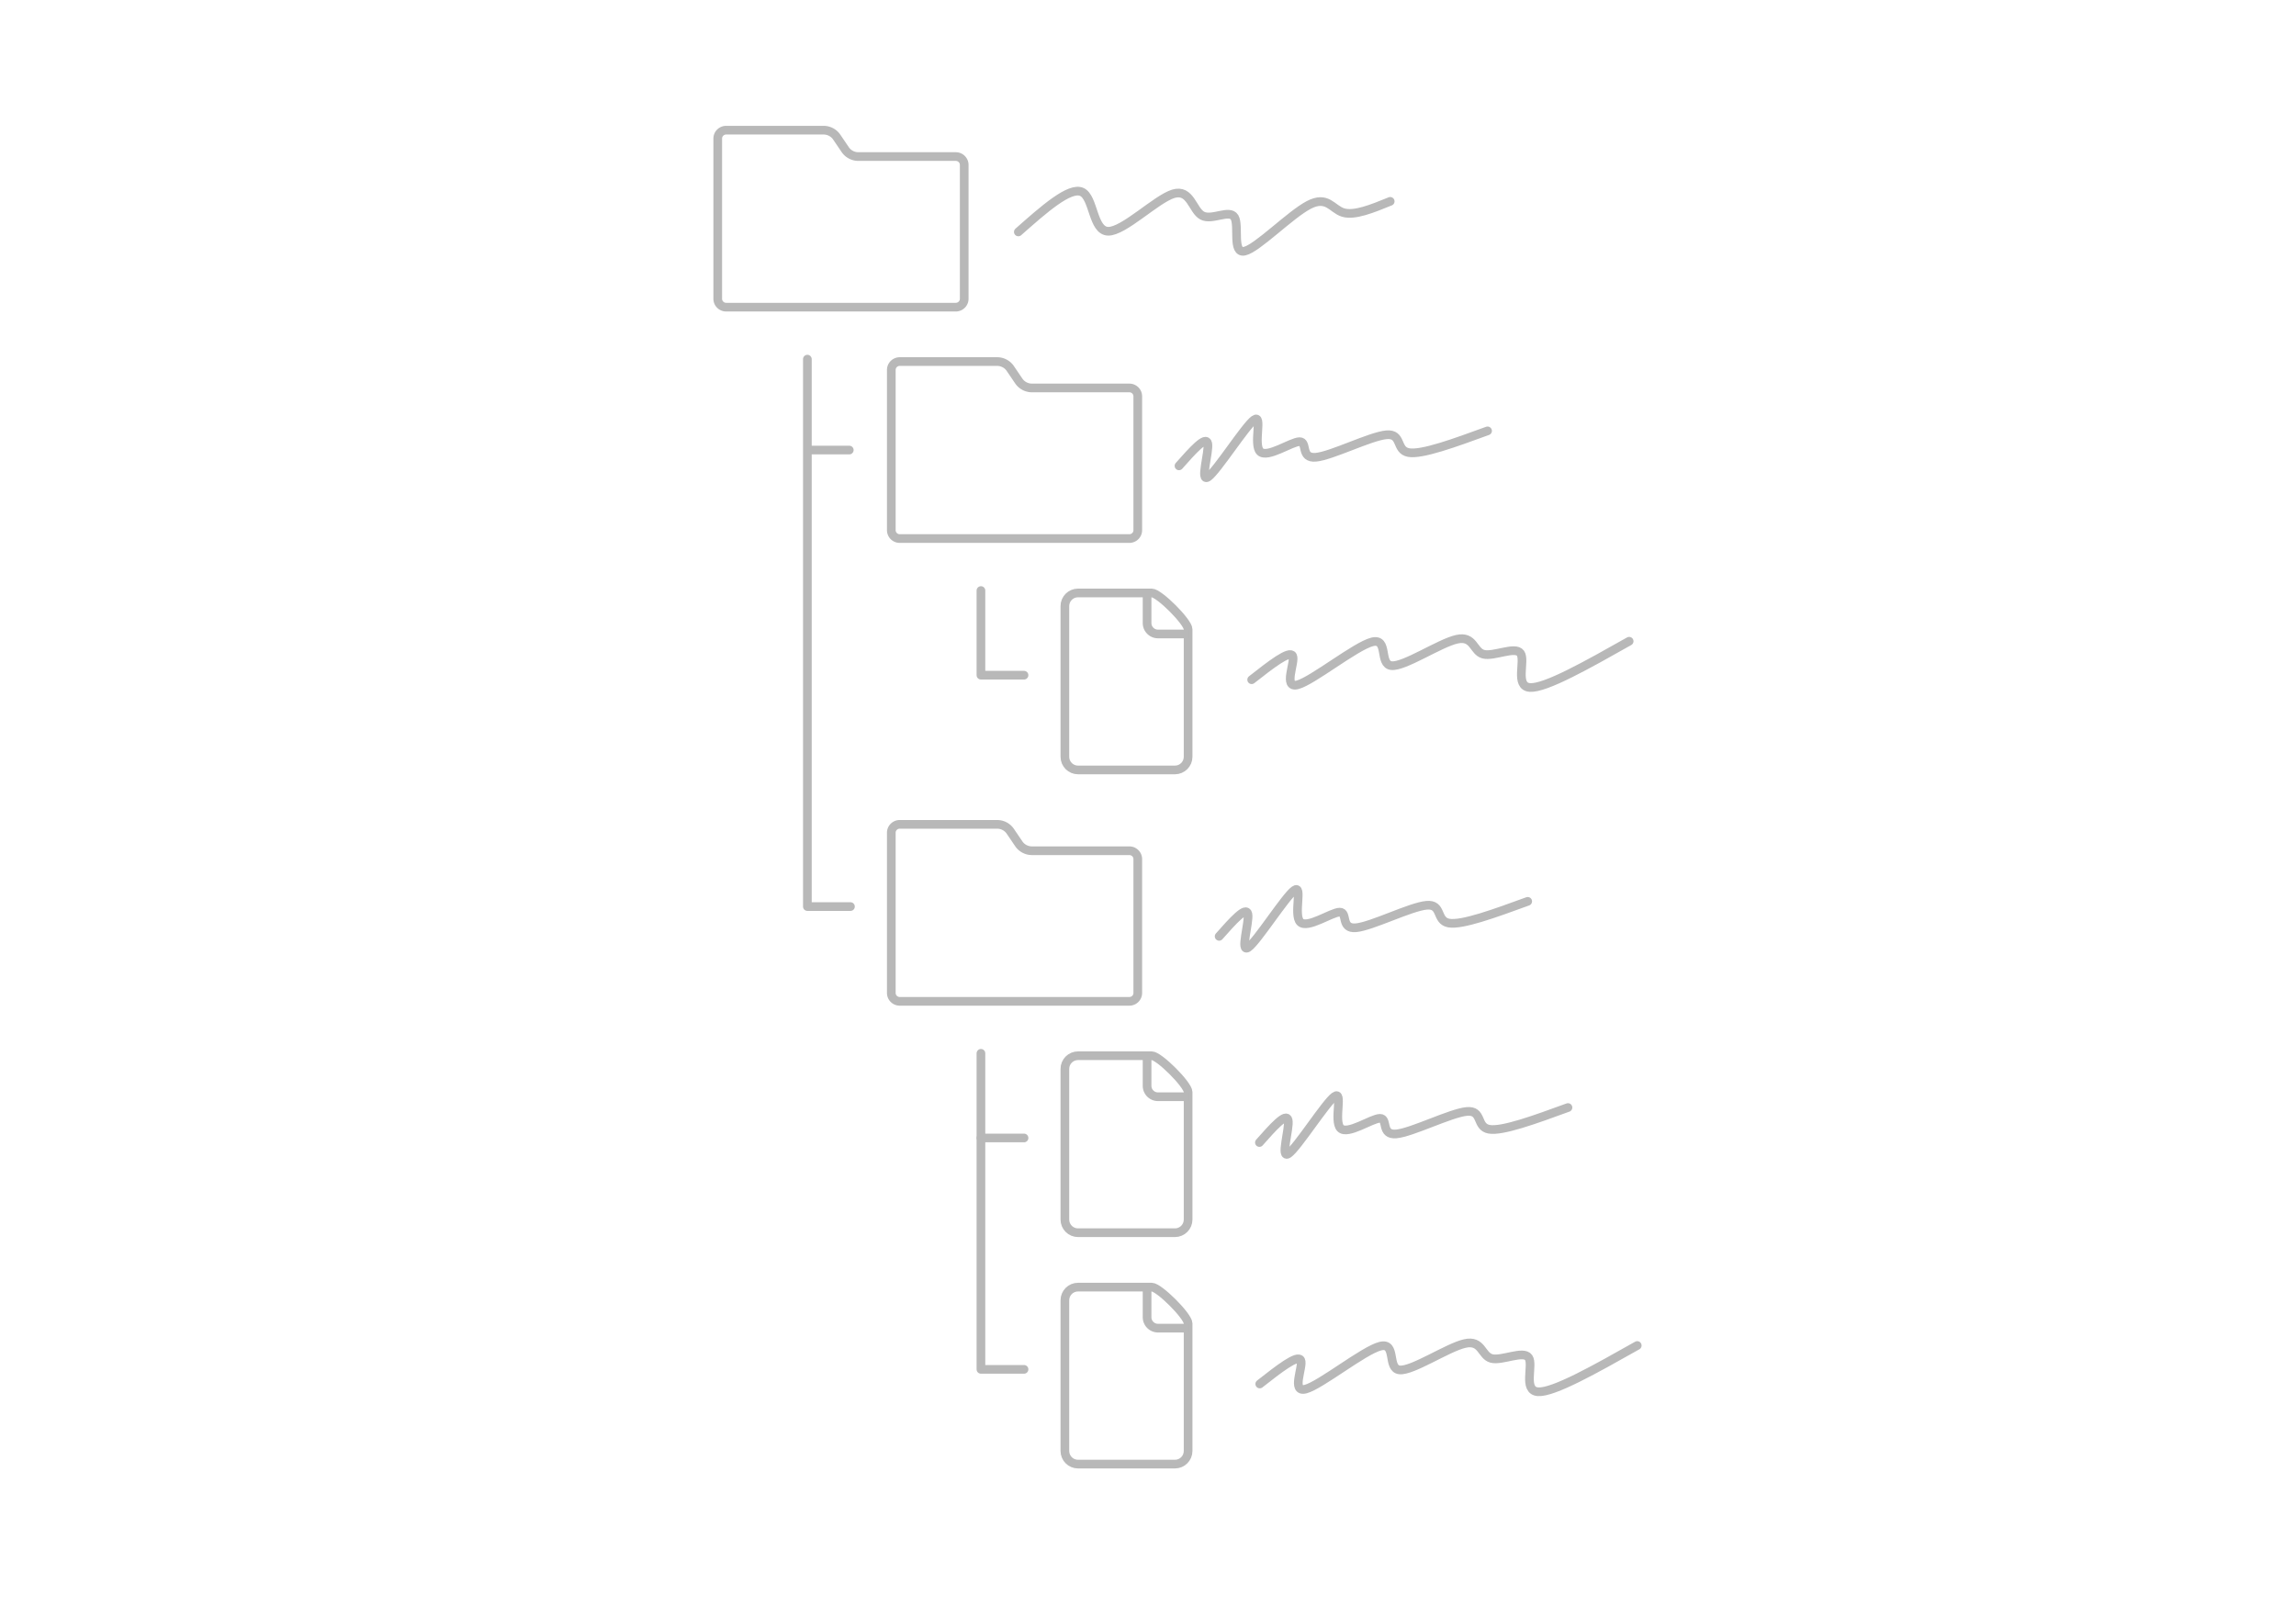 <?xml version="1.0" encoding="UTF-8" standalone="no"?>
<svg
   width="210mm"
   height="148mm"
   viewBox="0 0 210 148"
   version="1.1"
   id="svg8"
   xmlns="http://www.w3.org/2000/svg"
   xmlns:svg="http://www.w3.org/2000/svg"
   xmlns:rdf="http://www.w3.org/1999/02/22-rdf-syntax-ns#"
   xmlns:cc="http://creativecommons.org/ns#"
   xmlns:dc="http://purl.org/dc/elements/1.1/">
  <defs
     id="defs2" />
  <g
     id="layer1"
     transform="translate(-1326,-326.442)">
    <path
       id="path377"
       style="font-variation-settings:normal;fill:none;fill-opacity:1;fill-rule:evenodd;stroke:#b8b8b8;stroke-width:0.794;stroke-linecap:butt;stroke-linejoin:miter;stroke-miterlimit:4;stroke-dasharray:none;stroke-dashoffset:0;stroke-opacity:1;stop-color:#000000"
       d="m 1391.647,339.114 v 14.661 a 0.773,0.765 0 0 0 0.773,0.765 l 20.997,5e-5 a 0.773,0.765 0 0 0 0.773,-0.765 v -12.247 a 0.773,0.765 0 0 0 -0.773,-0.765 h -8.907 a 1.45,1.434 0 0 1 -1.204,-0.635 l -0.775,-1.143 a 1.45,1.434 0 0 0 -1.204,-0.635 h -8.907 a 0.773,0.765 0 0 0 -0.773,0.765 z" />
    <path
       id="path378"
       style="font-variation-settings:normal;fill:none;fill-opacity:1;fill-rule:evenodd;stroke:#b8b8b8;stroke-width:0.794;stroke-linecap:butt;stroke-linejoin:miter;stroke-miterlimit:4;stroke-dasharray:none;stroke-dashoffset:0;stroke-opacity:1;stop-color:#000000"
       d="m 1407.522,360.281 v 14.661 a 0.773,0.765 0 0 0 0.773,0.765 l 20.997,5e-5 a 0.773,0.765 0 0 0 0.773,-0.765 v -12.247 a 0.773,0.765 0 0 0 -0.773,-0.765 h -8.907 a 1.45,1.434 0 0 1 -1.204,-0.635 l -0.775,-1.143 a 1.45,1.434 0 0 0 -1.204,-0.635 h -8.907 a 0.773,0.765 0 0 0 -0.773,0.765 z" />
    <path
       id="path379"
       style="font-variation-settings:normal;fill:none;fill-opacity:1;fill-rule:evenodd;stroke:#b8b8b8;stroke-width:0.794;stroke-linecap:butt;stroke-linejoin:miter;stroke-miterlimit:4;stroke-dasharray:none;stroke-dashoffset:0;stroke-opacity:1;stop-color:#000000"
       d="m 1407.522,402.614 v 14.661 a 0.773,0.765 0 0 0 0.773,0.765 l 20.997,5e-5 a 0.773,0.765 0 0 0 0.773,-0.765 v -12.247 a 0.773,0.765 0 0 0 -0.773,-0.765 h -8.907 a 1.45,1.434 0 0 1 -1.204,-0.635 l -0.775,-1.143 a 1.45,1.434 0 0 0 -1.204,-0.635 h -8.907 a 0.773,0.765 0 0 0 -0.773,0.765 z" />
    <path
       id="rect379"
       style="fill:none;fill-rule:evenodd;stroke:#b8b8b8;stroke-width:0.794;stop-color:#000000"
       d="m 1424.604,380.682 h 6.741 c 0.669,0 3.324,2.655 3.324,3.324 v 11.66 c 0,0.669 -0.538,1.207 -1.207,1.207 h -8.858 c -0.669,0 -1.207,-0.538 -1.207,-1.207 v -13.777 c 0,-0.669 0.538,-1.207 1.207,-1.207 z" />
    <path
       style="fill:none;fill-opacity:1;stroke:#b8b8b8;stroke-width:0.794;stroke-linecap:round;stroke-linejoin:round;stroke-dasharray:none;stroke-opacity:1;paint-order:normal"
       d="m 1399.845,359.295 v 50.076 h 3.941"
       id="path381" />
    <path
       style="fill:none;fill-opacity:1;stroke:#b8b8b8;stroke-width:0.794;stroke-linecap:round;stroke-linejoin:round;stroke-dasharray:none;stroke-opacity:1;paint-order:normal"
       d="m 1399.952,367.611 h 3.726"
       id="path382" />
    <path
       style="fill:none;fill-opacity:1;stroke:#b8b8b8;stroke-width:0.794;stroke-linecap:round;stroke-linejoin:round;stroke-dasharray:none;stroke-opacity:1;paint-order:normal"
       d="m 1415.72,380.462 v 7.743 h 3.941"
       id="path383" />
    <path
       style="fill:none;fill-opacity:1;stroke:#b8b8b8;stroke-width:0.794;stroke-linecap:round;stroke-linejoin:round;stroke-dasharray:none;stroke-opacity:1;paint-order:normal"
       d="m 1415.72,430.538 h 3.941"
       id="path384" />
    <path
       style="fill:none;fill-opacity:1;stroke:#b8b8b8;stroke-width:0.794;stroke-linecap:round;stroke-linejoin:round;stroke-dasharray:none;stroke-opacity:1;paint-order:normal"
       d="m 1415.72,422.795 v 28.91 h 3.941"
       id="path385" />
    <path
       style="fill:none;fill-opacity:1;stroke:#b8b8b8;stroke-width:0.794;stroke-linecap:round;stroke-linejoin:round;stroke-dasharray:none;stroke-opacity:1;paint-order:normal"
       d="m 1384.687,347.658 c 2.346,-2.076 4.692,-4.152 5.802,-3.659 1.11,0.493 0.983,3.557 2.405,3.597 1.422,0.041 4.392,-2.941 5.968,-3.425 1.576,-0.485 1.758,1.527 2.65,1.996 0.892,0.469 2.493,-0.605 2.947,0.151 0.454,0.757 -0.238,3.344 0.917,3.098 1.155,-0.246 4.159,-3.324 5.87,-4.222 1.711,-0.898 2.13,0.384 3.157,0.692 1.027,0.308 2.661,-0.359 4.296,-1.025"
       id="path391"
       transform="translate(34.453)" />
    <path
       style="fill:none;fill-opacity:1;stroke:#b8b8b8;stroke-width:0.794;stroke-linecap:round;stroke-linejoin:round;stroke-dasharray:none;stroke-opacity:1;paint-order:normal"
       d="m 1399.382,369.057 c 1.237,-1.397 2.474,-2.795 2.629,-2.048 0.155,0.747 -0.773,3.638 0.043,3.06 0.816,-0.578 3.375,-4.625 4.196,-5.223 0.821,-0.598 -0.096,2.253 0.551,2.902 0.647,0.649 2.859,-0.904 3.612,-0.904 0.754,-4.5e-4 0.05,1.551 1.48,1.427 1.429,-0.124 4.992,-1.925 6.459,-2.056 1.467,-0.131 0.837,1.407 2.03,1.626 1.193,0.218 4.207,-0.883 7.222,-1.985"
       id="path392"
       transform="translate(34.453)" />
    <path
       style="fill:none;fill-opacity:1;stroke:#b8b8b8;stroke-width:0.794;stroke-linecap:round;stroke-linejoin:round;stroke-dasharray:none;stroke-opacity:1;paint-order:normal"
       d="m 1406.028,388.619 c 1.738,-1.363 3.477,-2.726 3.749,-2.178 0.272,0.548 -0.921,3.007 0.451,2.644 1.373,-0.363 5.311,-3.547 6.824,-3.925 1.514,-0.378 0.602,2.051 1.765,2.173 1.162,0.122 4.398,-2.063 5.975,-2.415 1.577,-0.352 1.496,1.129 2.439,1.369 0.943,0.24 2.911,-0.762 3.385,-0.085 0.474,0.677 -0.545,3.033 0.863,3.129 1.408,0.096 5.242,-2.067 9.076,-4.231"
       id="path393"
       transform="translate(34.453)" />
    <path
       style="fill:none;fill-opacity:1;stroke:#b8b8b8;stroke-width:0.794;stroke-linecap:round;stroke-linejoin:round;stroke-dasharray:none;stroke-opacity:1;paint-order:normal"
       d="m 1406.028,388.619 c 1.738,-1.363 3.477,-2.726 3.749,-2.178 0.272,0.548 -0.921,3.007 0.451,2.644 1.373,-0.363 5.311,-3.547 6.824,-3.925 1.514,-0.378 0.602,2.051 1.765,2.173 1.162,0.122 4.398,-2.063 5.975,-2.415 1.577,-0.352 1.496,1.129 2.439,1.369 0.943,0.24 2.911,-0.762 3.385,-0.085 0.474,0.677 -0.545,3.033 0.863,3.129 1.408,0.096 5.242,-2.067 9.076,-4.231"
       id="path394"
       transform="translate(35.193,64.423)" />
    <path
       style="fill:none;fill-opacity:1;stroke:#b8b8b8;stroke-width:0.794;stroke-linecap:round;stroke-linejoin:round;stroke-dasharray:none;stroke-opacity:1;paint-order:normal"
       d="m 1399.382,369.057 c 1.237,-1.397 2.474,-2.795 2.629,-2.048 0.155,0.747 -0.773,3.638 0.043,3.06 0.816,-0.578 3.375,-4.625 4.196,-5.223 0.821,-0.598 -0.096,2.253 0.551,2.902 0.647,0.649 2.859,-0.904 3.612,-0.904 0.754,-4.5e-4 0.05,1.551 1.48,1.427 1.429,-0.124 4.992,-1.925 6.459,-2.056 1.467,-0.131 0.837,1.407 2.03,1.626 1.193,0.218 4.207,-0.883 7.222,-1.985"
       id="path396"
       transform="translate(41.808,61.899)" />
    <path
       style="fill:none;fill-opacity:1;stroke:#b8b8b8;stroke-width:0.794;stroke-linecap:round;stroke-linejoin:round;stroke-dasharray:none;stroke-opacity:1;paint-order:normal"
       d="m 1399.382,369.057 c 1.237,-1.397 2.474,-2.795 2.629,-2.048 0.155,0.747 -0.773,3.638 0.043,3.06 0.816,-0.578 3.375,-4.625 4.196,-5.223 0.821,-0.598 -0.096,2.253 0.551,2.902 0.647,0.649 2.859,-0.904 3.612,-0.904 0.754,-4.5e-4 0.05,1.551 1.48,1.427 1.429,-0.124 4.992,-1.925 6.459,-2.056 1.467,-0.131 0.837,1.407 2.03,1.626 1.193,0.218 4.207,-0.883 7.222,-1.985"
       id="path398"
       transform="translate(38.125,43.038)" />
    <path
       id="rect400"
       style="opacity:1;fill:none;fill-rule:evenodd;stroke:#b8b8b8;stroke-width:0.794;stroke-dasharray:none;stroke-opacity:1;stop-color:#000000;stop-opacity:1"
       d="m 1434.725,384.435 h -2.809 a 1,1 45 0 1 -1,-1 v -2.809" />
    <path
       id="path401"
       style="fill:none;fill-rule:evenodd;stroke:#b8b8b8;stroke-width:0.794;stop-color:#000000"
       d="m 1424.604,423.015 h 6.741 c 0.669,0 3.324,2.655 3.324,3.324 v 11.66 c 0,0.669 -0.538,1.207 -1.207,1.207 h -8.858 c -0.669,0 -1.207,-0.538 -1.207,-1.207 v -13.777 c 0,-0.669 0.538,-1.207 1.207,-1.207 z" />
    <path
       id="path402"
       style="opacity:1;fill:none;fill-rule:evenodd;stroke:#b8b8b8;stroke-width:0.794;stroke-dasharray:none;stroke-opacity:1;stop-color:#000000;stop-opacity:1"
       d="m 1434.725,384.435 h -2.809 a 1,1 45 0 1 -1,-1 v -2.809"
       transform="translate(2.893466e-5,42.333)" />
    <path
       id="path403"
       style="fill:none;fill-rule:evenodd;stroke:#b8b8b8;stroke-width:0.794;stop-color:#000000"
       d="m 1424.604,444.182 h 6.741 c 0.669,0 3.324,2.655 3.324,3.324 v 11.66 c 0,0.669 -0.538,1.207 -1.207,1.207 h -8.858 c -0.669,0 -1.207,-0.538 -1.207,-1.207 v -13.777 c 0,-0.669 0.538,-1.207 1.207,-1.207 z" />
    <path
       id="path404"
       style="opacity:1;fill:none;fill-rule:evenodd;stroke:#b8b8b8;stroke-width:0.794;stroke-dasharray:none;stroke-opacity:1;stop-color:#000000;stop-opacity:1"
       d="m 1434.725,384.435 h -2.809 a 1,1 45 0 1 -1,-1 v -2.809"
       transform="translate(9.9693202e-6,63.5)" />
  </g>
</svg>

